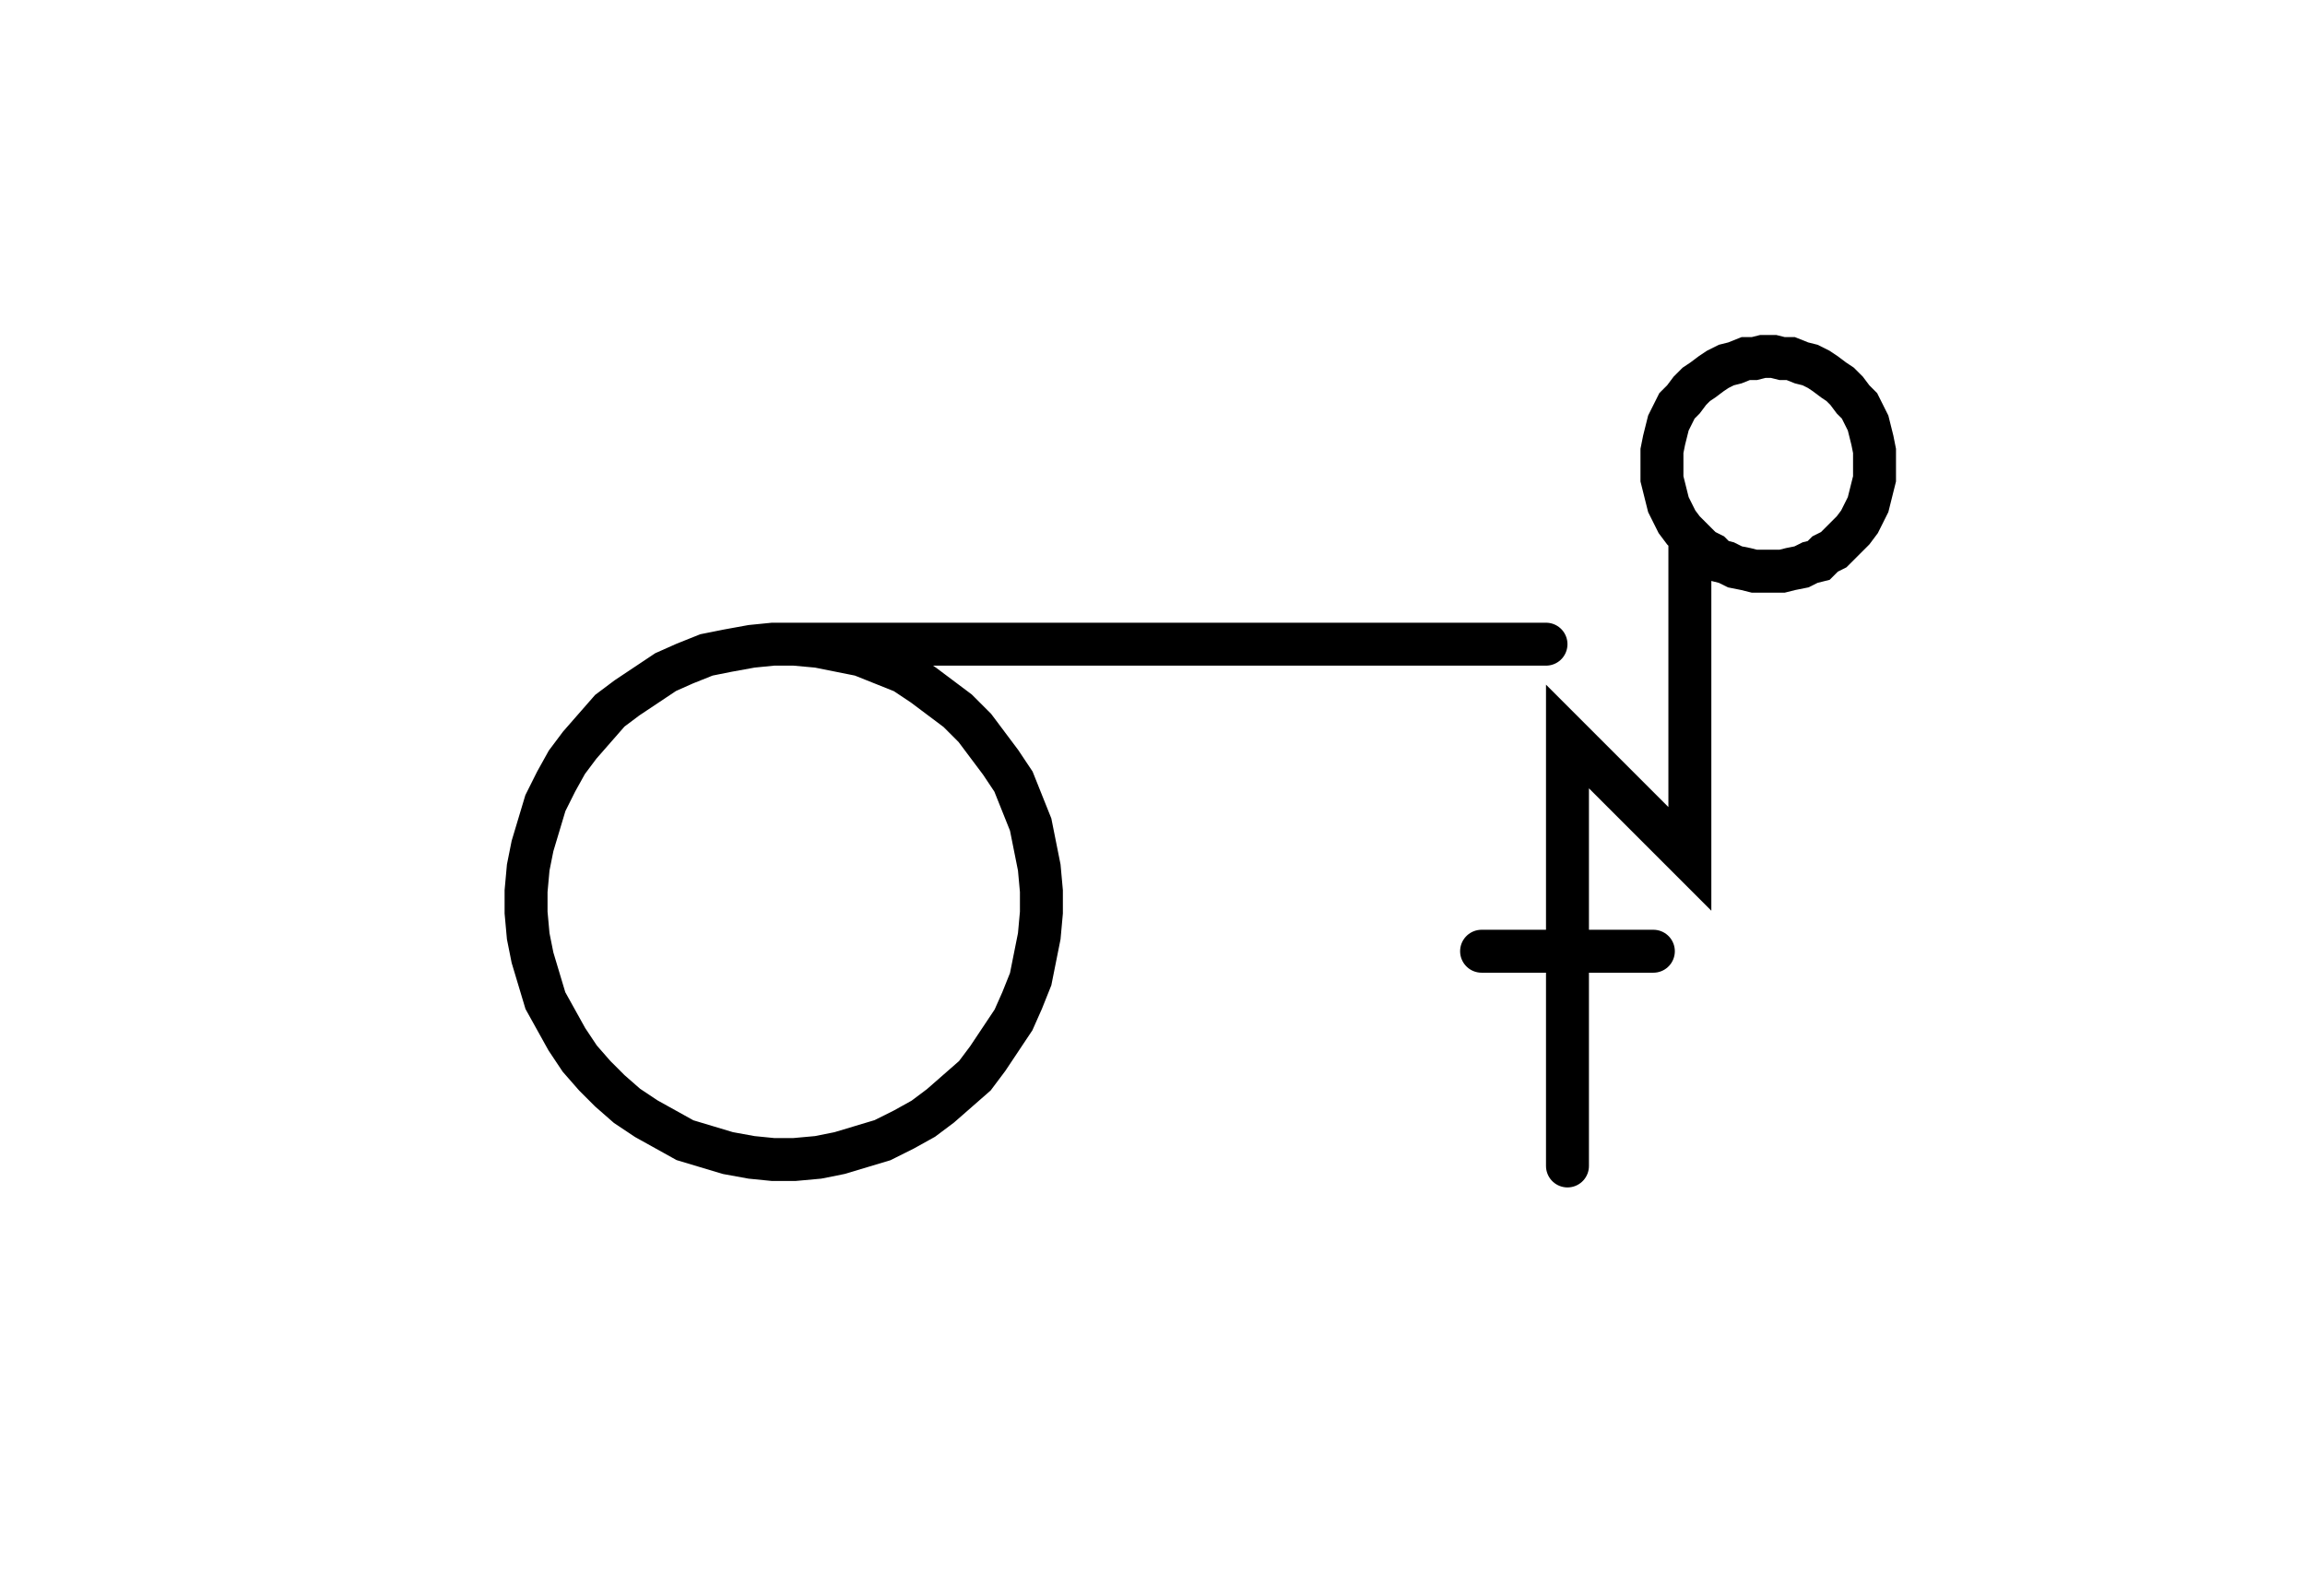 <svg xmlns="http://www.w3.org/2000/svg" width="107.348" height="74.343" style="fill:none; stroke-linecap:round;">
    <rect width="100%" height="100%" fill="#FFFFFF" />
<path stroke="#000000" stroke-width="2" d="M 75,75" />
<path stroke="#000000" stroke-width="2" d="M 36,30 37,30 38.1,30.1 39.1,30.3 40.1,30.5 41.1,30.9 42.1,31.3 43,31.9 43.8,32.5 44.6,33.1 45.4,33.9 46,34.7 46.6,35.5 47.2,36.4 47.6,37.4 48,38.4 48.2,39.4 48.4,40.4 48.5,41.5 48.5,42.5 48.4,43.6 48.2,44.6 48,45.6 47.6,46.6 47.2,47.5 46.6,48.4 46,49.3 45.4,50.1 44.6,50.8 43.8,51.5 43,52.1 42.1,52.6 41.1,53.1 40.1,53.4 39.1,53.7 38.1,53.9 37,54 36,54 35,53.9 33.9,53.7 32.9,53.4 31.9,53.1 31,52.6 30.1,52.1 29.2,51.5 28.4,50.8 27.7,50.1 27,49.3 26.4,48.4 25.9,47.5 25.4,46.6 25.1,45.6 24.8,44.6 24.6,43.6 24.5,42.5 24.5,41.5 24.6,40.4 24.8,39.4 25.1,38.4 25.4,37.4 25.9,36.4 26.4,35.5 27,34.7 27.7,33.9 28.4,33.1 29.2,32.5 30.1,31.9 31,31.3 31.9,30.9 32.9,30.5 33.9,30.3 35,30.1 36,30 72,30" />
<path stroke="#000000" stroke-width="2" d="M 78.7,70" />
<path stroke="#000000" stroke-width="2" d="M 78.7,25 79,25.3 79.3,25.6 79.7,25.8 80,26.1 80.4,26.2 80.8,26.4 81.3,26.5 81.7,26.6 82.1,26.6 82.6,26.6 83,26.6 83.4,26.5 83.9,26.4 84.3,26.2 84.7,26.1 85,25.8 85.4,25.6 85.7,25.3 86,25 86.3,24.7 86.6,24.3 86.8,23.9 87,23.5 87.1,23.1 87.2,22.7 87.3,22.3 87.3,21.8 87.3,21.4 87.3,21 87.2,20.5 87.1,20.1 87,19.7 86.8,19.3 86.6,18.9 86.3,18.6 86,18.2 85.7,17.9 85.4,17.7 85,17.4 84.7,17.2 84.3,17 83.9,16.9 83.4,16.7 83,16.7 82.6,16.6 82.1,16.6 81.7,16.7 81.3,16.7 80.8,16.9 80.4,17 80,17.2 79.7,17.4 79.3,17.7 79,17.9 78.7,18.2 78.4,18.6 78.1,18.9 77.9,19.3 77.7,19.7 77.6,20.1 77.5,20.5 77.4,21 77.4,21.4 77.4,21.8 77.4,22.3 77.5,22.7 77.6,23.1 77.7,23.5 77.9,23.9 78.1,24.3 78.4,24.7 78.7,25 78.7,40 73,34.3 73,54.3" />
<path stroke="#000000" stroke-width="2" d="M 73,44.3" />
<path stroke="#000000" stroke-width="2" d="M 69,44.3 77,44.3" />
</svg>